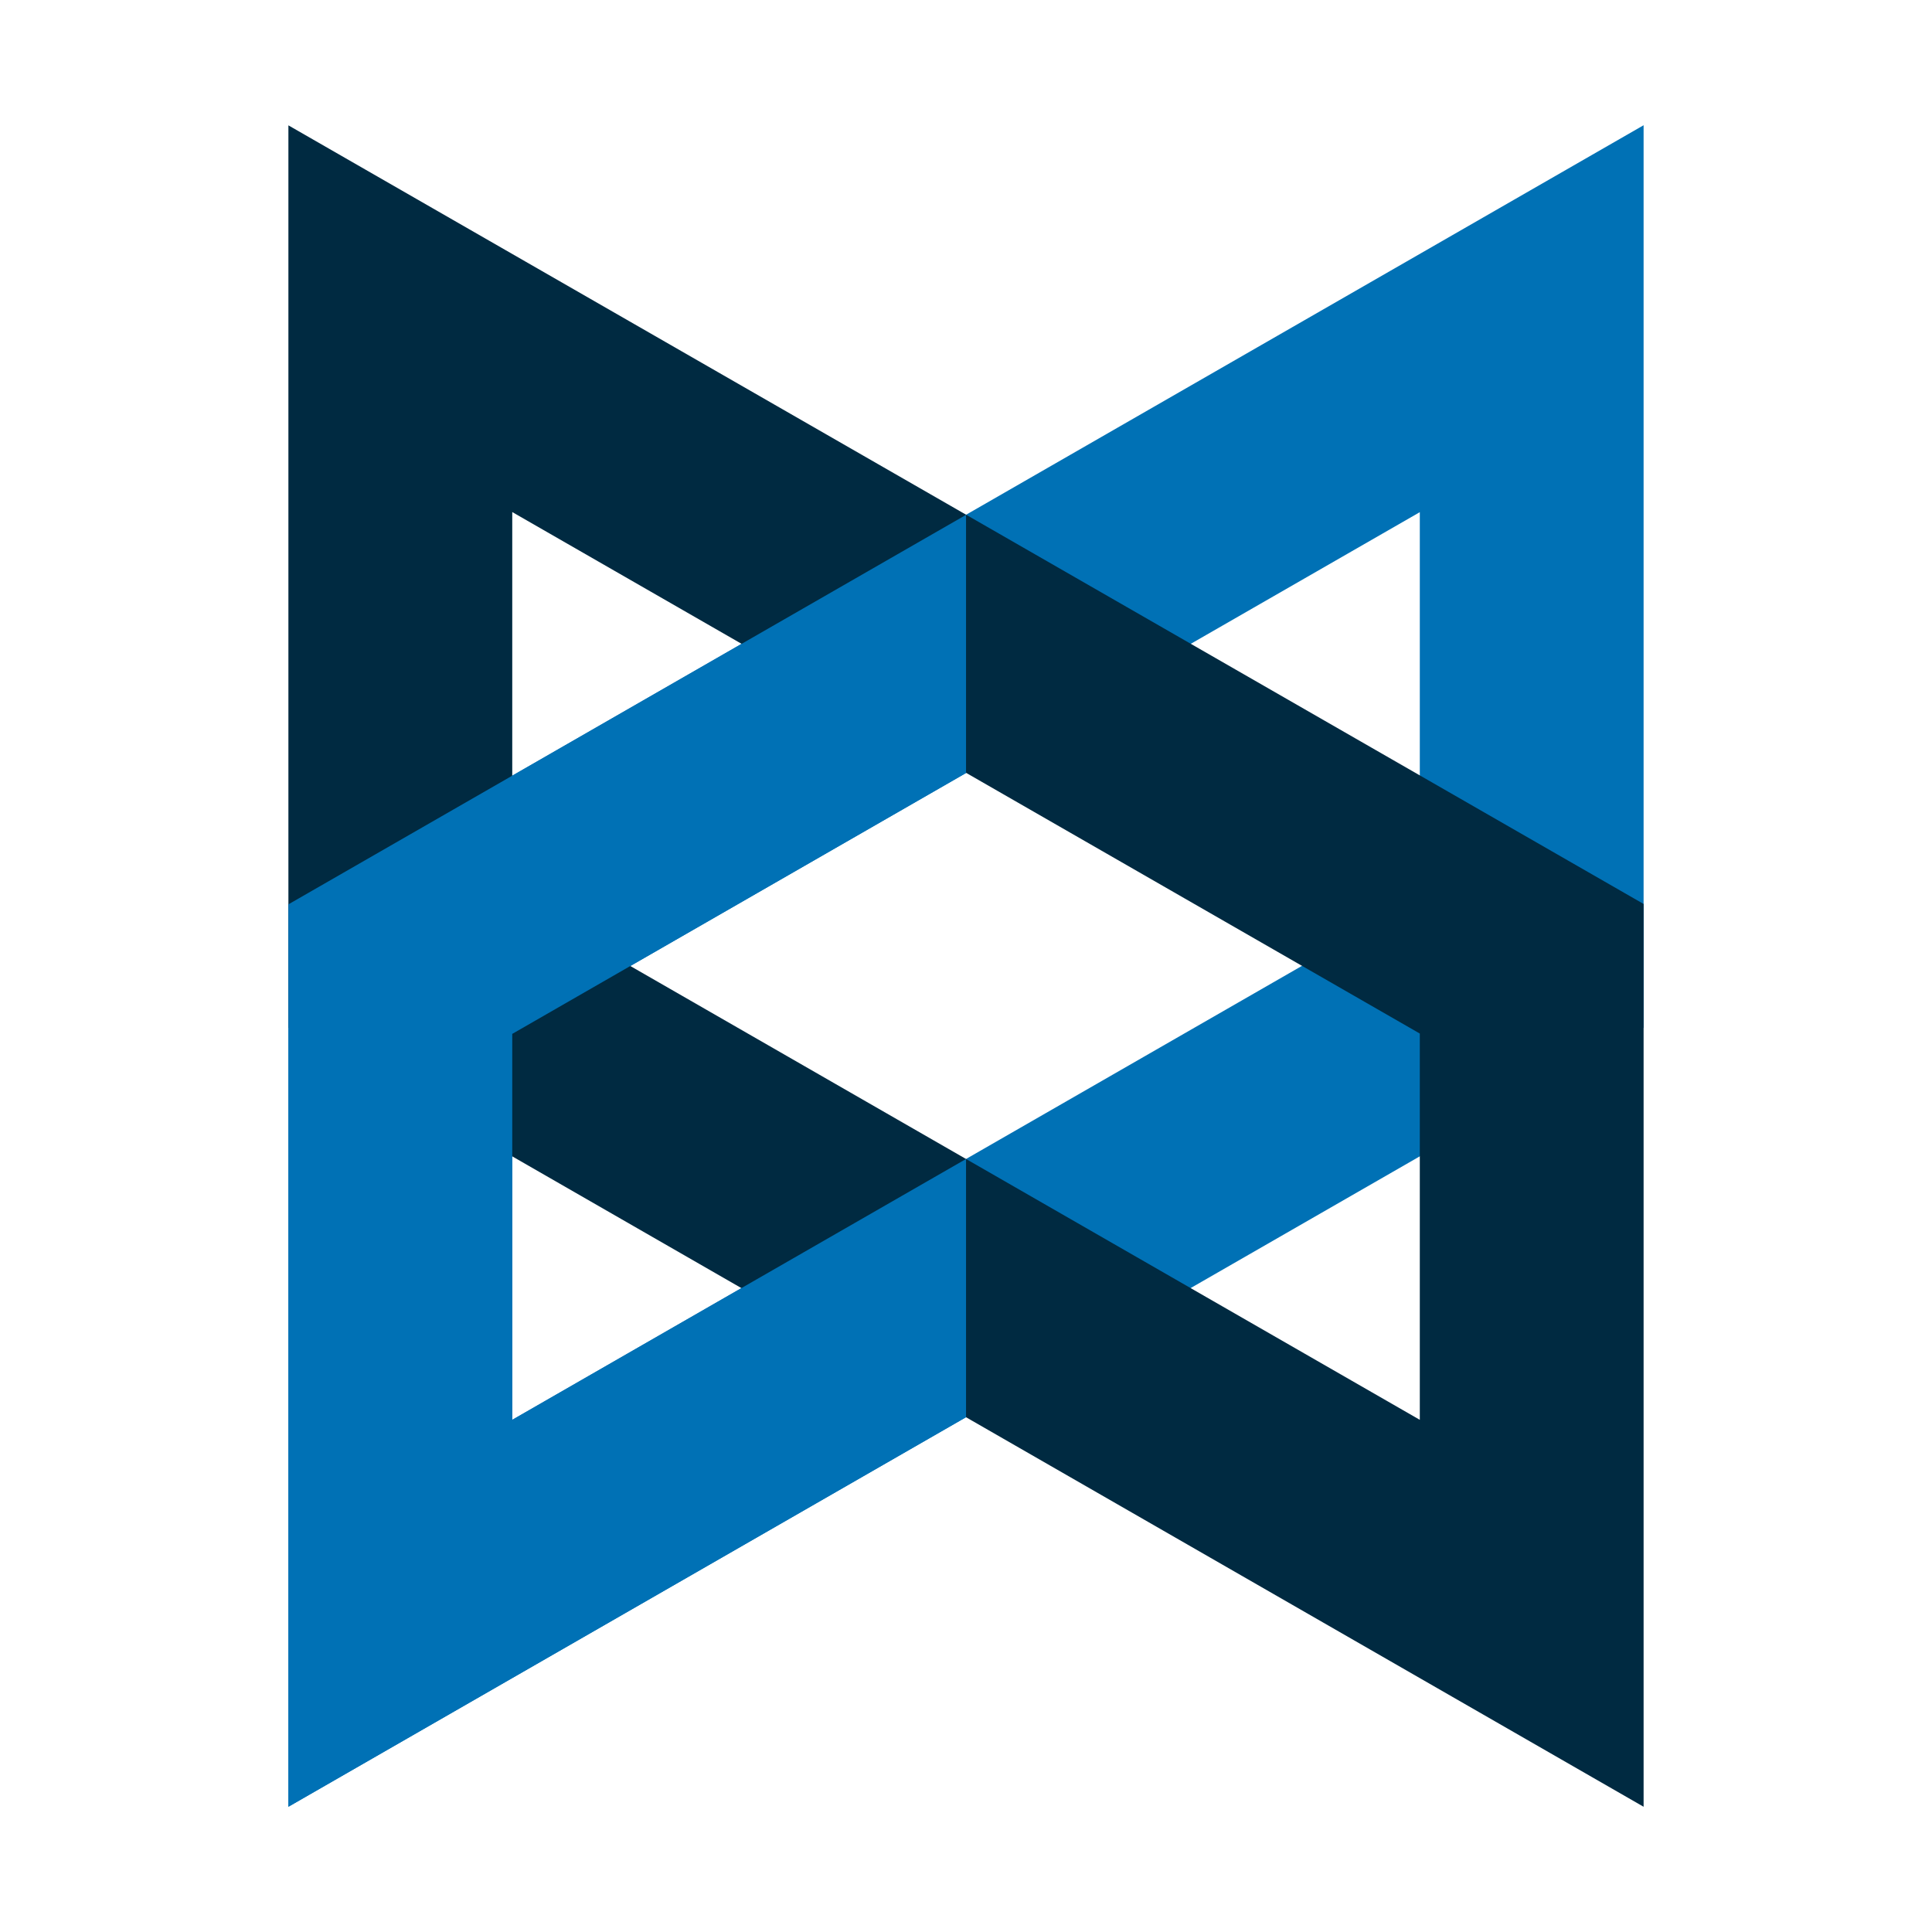 <?xml version="1.0" encoding="utf-8"?>
<!-- Generator: Adobe Illustrator 15.0.0, SVG Export Plug-In . SVG Version: 6.00 Build 0)  -->
<!DOCTYPE svg PUBLIC "-//W3C//DTD SVG 1.1//EN" "http://www.w3.org/Graphics/SVG/1.1/DTD/svg11.dtd">
<svg version="1.1" id="Layer_1" xmlns="http://www.w3.org/2000/svg" xmlns:xlink="http://www.w3.org/1999/xlink" x="0px" y="0px"
	 width="512px" height="512px" viewBox="0 0 512 512" enable-background="new 0 0 512 512" xml:space="preserve">
<g>
	<path fill="#0071B5" d="M76.429,478.811V239.662L435.571,33.189v239.154L76.429,478.811z M135.752,273.99v102.278l240.511-138.253
		V135.73L135.752,273.99z"/>
	<path fill="none" stroke="#000000" stroke-width="59.328" stroke-miterlimit="10" d="M405.926,432.714"/>
	<path fill="#002A41" d="M435.571,478.811L76.429,272.344V33.219l359.143,206.342V478.811z M135.752,238.016l240.511,138.253V273.9
		L135.752,135.701V238.016z"/>
	<polygon fill="#0071B5" points="76.429,478.811 256.009,375.582 256.009,307.144 135.752,376.269 135.752,273.99 256.009,204.854 
		256.009,136.442 76.429,239.662 	"/>
</g>
</svg>
